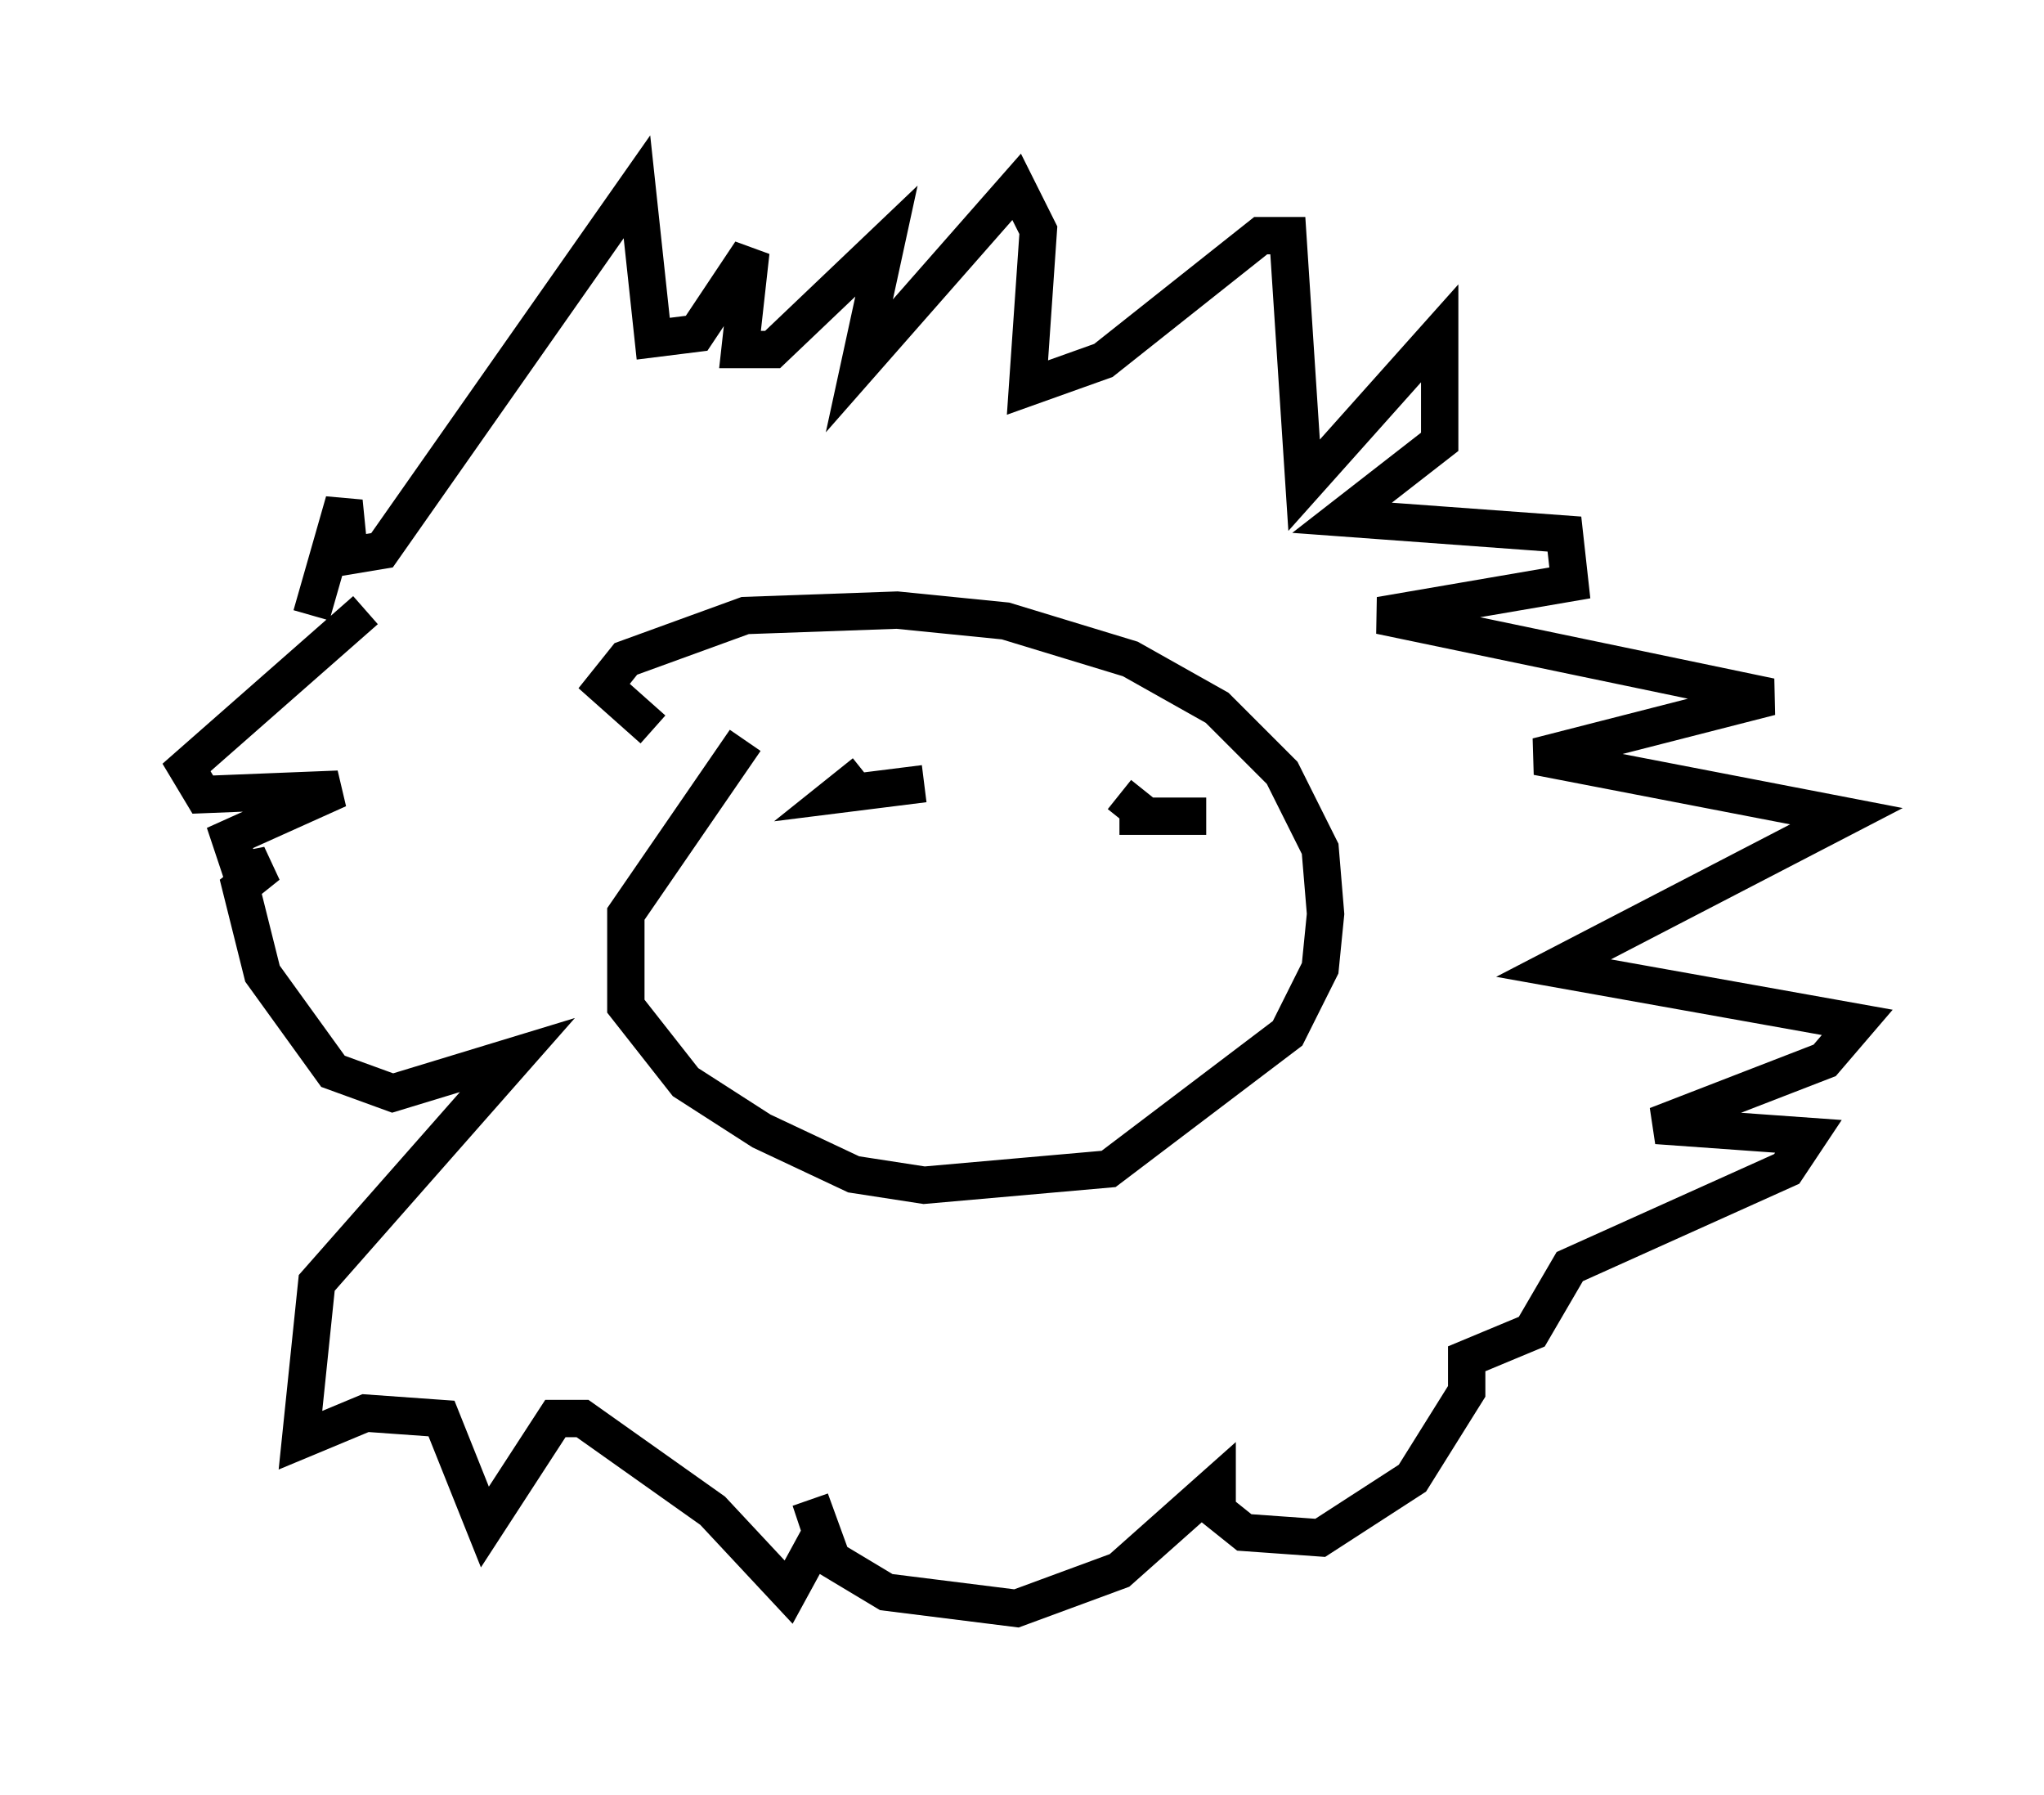 <?xml version="1.0" encoding="utf-8" ?>
<svg baseProfile="full" height="48.056" version="1.1" width="54.737" xmlns="http://www.w3.org/2000/svg" xmlns:ev="http://www.w3.org/2001/xml-events" xmlns:xlink="http://www.w3.org/1999/xlink"><defs /><rect fill="white" height="48.056" width="54.737" x="0" y="0" /><path d="M5.436, 20.542 m2.905, -4.067 l0.872, -3.05 0.145, 1.453 l0.872, -0.145 6.827, -9.732 l0.436, 4.067 1.162, -0.145 l1.453, -2.179 -0.291, 2.615 l0.872, 0.0 3.05, -2.905 l-0.726, 3.341 4.212, -4.793 l0.581, 1.162 -0.291, 4.212 l2.034, -0.726 4.212, -3.341 l0.726, 0.0 0.436, 6.682 l3.631, -4.067 0.0, 2.905 l-2.615, 2.034 5.955, 0.436 l0.145, 1.307 -5.084, 0.872 l10.458, 2.179 -6.246, 1.598 l8.279, 1.598 -7.844, 4.067 l8.134, 1.453 -0.872, 1.017 l-4.503, 1.743 4.067, 0.291 l-0.581, 0.872 -5.81, 2.615 l-1.017, 1.743 -1.743, 0.726 l0.0, 0.872 -1.453, 2.324 l-2.469, 1.598 -2.034, -0.145 l-0.726, -0.581 0.0, -0.726 l-2.615, 2.324 -2.76, 1.017 l-3.486, -0.436 -1.453, -0.872 l-0.581, -1.598 0.291, 0.872 l-0.872, 1.598 -2.034, -2.179 l-3.486, -2.469 -0.726, 0.0 l-1.888, 2.905 -1.162, -2.905 l-2.034, -0.145 -1.743, 0.726 l0.436, -4.212 5.374, -6.101 l-3.341, 1.017 -1.598, -0.581 l-1.888, -2.615 -0.581, -2.324 l0.726, -0.581 -0.726, 0.145 l-0.291, -0.872 2.905, -1.307 l-3.631, 0.145 -0.436, -0.726 l4.793, -4.212 m10.168, 3.486 l-3.196, 4.648 0.0, 2.469 l1.598, 2.034 2.034, 1.307 l2.469, 1.162 1.888, 0.291 l4.939, -0.436 4.793, -3.631 l0.872, -1.743 0.145, -1.453 l-0.145, -1.743 -1.017, -2.034 l-1.743, -1.743 -2.324, -1.307 l-3.341, -1.017 -2.905, -0.291 l-4.067, 0.145 -3.196, 1.162 l-0.581, 0.726 1.307, 1.162 m5.665, 1.162 l-0.726, 0.581 2.324, -0.291 m5.229, 0.291 l0.726, 0.581 1.598, 0.0 l-2.324, 0.0 " fill="none" stroke="black" stroke-width="1" /></svg>